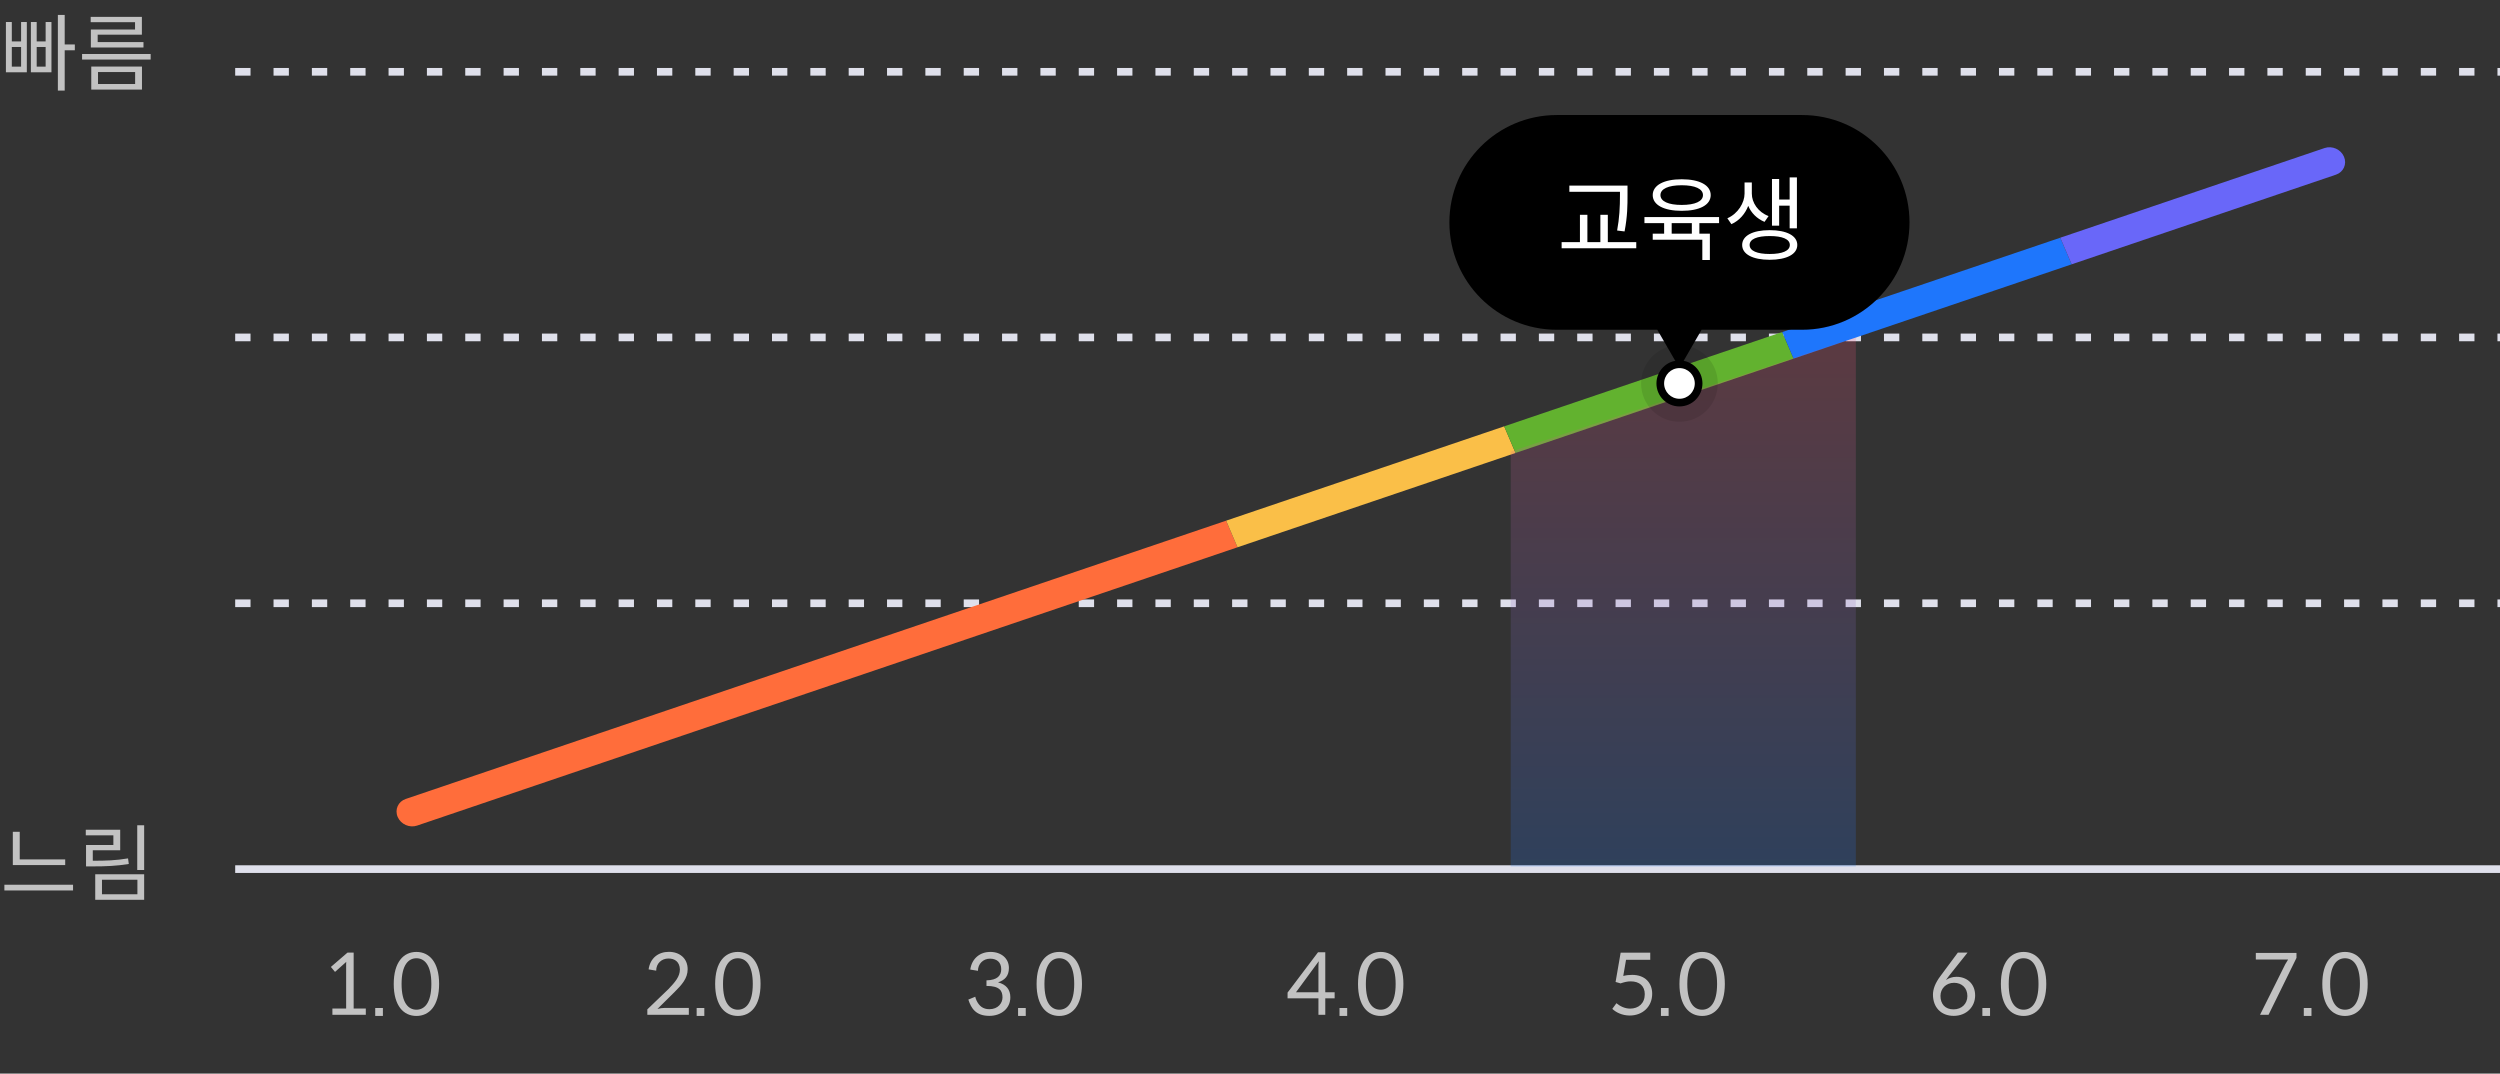 <svg width="326" height="140" viewBox="0 0 326 140" fill="none" xmlns="http://www.w3.org/2000/svg">
<rect x="0" y="0" width="326" height="140" fill="#333333" stroke="none"/>
<path d="M1.672 112.803H8.503V112.066H2.574V108.469H1.672V112.803ZM9.526 116.114V115.366H0.572V116.114H9.526ZM18.798 113.452V107.611H17.896V113.452H18.798ZM16.796 112.66L16.697 111.934C15.135 112.198 13.859 112.242 12.099 112.242V110.878H15.674V108.194H11.186V108.931H14.783V110.185H11.219V112.979H12.011C13.826 112.979 15.19 112.924 16.796 112.66ZM18.798 114.002H12.418V117.335H18.798V114.002ZM17.918 116.609H13.298V114.717H17.918V116.609Z" fill="#C2C2C2"/>
<path d="M8.437 6.556H9.757V5.797H8.437V1.947H7.546V11.814H8.437V6.556ZM3.498 2.871H2.75V5.401H1.54V2.871H0.77V9.427H3.498V2.871ZM6.71 2.871H5.951V5.401H4.785V2.871H4.026V9.427H6.71V2.871ZM1.54 6.127H2.75V8.69H1.54V6.127ZM4.785 6.127H5.951V8.69H4.785V6.127ZM11.824 2.893H17.61V3.85H11.846V6.193H18.71V5.489H12.737V4.521H18.501V2.2H11.824V2.893ZM19.645 7.766V7.04H10.702V7.766H19.645ZM18.512 8.679H11.901V11.682H18.512V8.679ZM17.621 10.956H12.781V9.394H17.621V10.956Z" fill="#C2C2C2"/>
<path d="M30.669 44H326" stroke="#DFE0EB" stroke-dasharray="2 3"/>
<path d="M30.669 78.667H326" stroke="#DFE0EB" stroke-dasharray="2 3"/>
<path d="M30.669 9.364H326" stroke="#DFE0EB" stroke-dasharray="2 3"/>
<path d="M47.701 132.326V131.512H46.117V124.219H45.314L43.147 126.089L43.686 126.738L45.149 125.429C45.138 125.506 45.138 125.605 45.138 125.704V131.512H43.345V132.326H47.701ZM49.93 131.446H48.929V132.48H49.93V131.446ZM57.261 128.311C57.261 125.44 55.963 124.131 54.302 124.131C52.63 124.131 51.343 125.44 51.343 128.311C51.343 131.171 52.63 132.48 54.302 132.48C55.963 132.48 57.261 131.171 57.261 128.311ZM56.249 128.311C56.249 130.819 55.325 131.666 54.302 131.666C53.279 131.666 52.366 130.819 52.366 128.311C52.366 125.792 53.279 124.956 54.302 124.956C55.325 124.956 56.249 125.792 56.249 128.311Z" fill="#C2C2C2"/>
<path d="M89.824 132.326V131.435H86.645C86.37 131.435 86.04 131.479 85.732 131.567L87.987 129.334C88.9 128.421 89.67 127.585 89.67 126.386C89.67 124.956 88.603 124.12 87.228 124.12C85.853 124.12 84.786 124.923 84.577 126.408L85.567 126.573C85.567 125.649 86.249 124.989 87.173 124.989C88.009 124.989 88.625 125.44 88.658 126.408C88.658 127.354 88.042 128.047 87.195 128.949L84.412 131.622V132.326H89.824ZM91.844 131.446H90.843V132.48H91.844V131.446ZM99.175 128.311C99.175 125.44 97.877 124.131 96.216 124.131C94.544 124.131 93.257 125.44 93.257 128.311C93.257 131.171 94.544 132.48 96.216 132.48C97.877 132.48 99.175 131.171 99.175 128.311ZM98.163 128.311C98.163 130.819 97.24 131.666 96.216 131.666C95.194 131.666 94.281 130.819 94.281 128.311C94.281 125.792 95.194 124.956 96.216 124.956C97.24 124.956 98.163 125.792 98.163 128.311Z" fill="#C2C2C2"/>
<path d="M126.524 126.43L127.525 126.595C127.525 125.693 128.196 125.011 129.12 125.011C129.967 125.011 130.561 125.462 130.561 126.386C130.561 127.222 130.055 127.805 128.636 127.838V128.564C130.363 128.564 130.726 129.202 130.726 130.071C130.726 130.786 130.165 131.6 129.01 131.6C128.174 131.6 127.679 131.171 127.338 130.467C127.25 130.258 127.195 130.093 127.173 129.972L126.271 130.346C126.656 131.534 127.283 132.469 129.021 132.469C130.528 132.469 131.749 131.523 131.749 130.049C131.749 129.037 131.199 128.366 130.143 128.102C131.023 127.805 131.562 127.277 131.562 126.221C131.562 124.989 130.572 124.131 129.175 124.131C127.8 124.131 126.733 124.967 126.524 126.43ZM133.758 131.446H132.757V132.48H133.758V131.446ZM141.09 128.311C141.09 125.44 139.792 124.131 138.131 124.131C136.459 124.131 135.172 125.44 135.172 128.311C135.172 131.171 136.459 132.48 138.131 132.48C139.792 132.48 141.09 131.171 141.09 128.311ZM140.078 128.311C140.078 130.819 139.154 131.666 138.131 131.666C137.108 131.666 136.195 130.819 136.195 128.311C136.195 125.792 137.108 124.956 138.131 124.956C139.154 124.956 140.078 125.792 140.078 128.311Z" fill="#C2C2C2"/>
<path d="M174.037 130.181V129.389H172.816V124.175H171.87L167.899 129.433V130.181H171.925V132.326H172.816V130.181H174.037ZM171.925 126.023V129.389H168.999L171.969 125.341C171.936 125.572 171.925 125.836 171.925 126.023ZM175.673 131.446H174.672V132.48H175.673V131.446ZM183.004 128.311C183.004 125.44 181.706 124.131 180.045 124.131C178.373 124.131 177.086 125.44 177.086 128.311C177.086 131.171 178.373 132.48 180.045 132.48C181.706 132.48 183.004 131.171 183.004 128.311ZM181.992 128.311C181.992 130.819 181.068 131.666 180.045 131.666C179.022 131.666 178.109 130.819 178.109 128.311C178.109 125.792 179.022 124.956 180.045 124.956C181.068 124.956 181.992 125.792 181.992 128.311Z" fill="#C2C2C2"/>
<path d="M211.673 127.266L212.036 125.154H215.193V124.23H211.332L210.672 128.047L211.321 128.234C211.794 128.069 212.212 127.97 212.641 127.97C213.796 127.97 214.478 128.586 214.478 129.642C214.478 130.83 213.675 131.523 212.564 131.523C211.904 131.523 211.266 131.226 210.782 130.819L210.243 131.556C210.738 132.029 211.552 132.425 212.52 132.425C214.159 132.425 215.446 131.303 215.446 129.587C215.446 128.179 214.533 127.123 212.828 127.123C212.432 127.123 212.047 127.167 211.673 127.266ZM217.588 131.446H216.587V132.48H217.588V131.446ZM224.919 128.311C224.919 125.44 223.621 124.131 221.96 124.131C220.288 124.131 219.001 125.44 219.001 128.311C219.001 131.171 220.288 132.48 221.96 132.48C223.621 132.48 224.919 131.171 224.919 128.311ZM223.907 128.311C223.907 130.819 222.983 131.666 221.96 131.666C220.937 131.666 220.024 130.819 220.024 128.311C220.024 125.792 220.937 124.956 221.96 124.956C222.983 124.956 223.907 125.792 223.907 128.311Z" fill="#C2C2C2"/>
<path d="M254.137 127.266L256.568 124.219H255.303L253.059 127.244C252.355 128.168 252.058 128.982 252.058 129.697C252.058 131.369 253.125 132.469 254.764 132.469C256.414 132.469 257.558 131.303 257.558 129.807C257.558 128.256 256.458 127.376 255.138 127.376C254.599 127.376 254.148 127.53 253.752 127.794C253.829 127.706 253.95 127.53 254.137 127.266ZM254.742 131.622C253.642 131.622 253.037 130.918 253.037 129.862C253.037 128.949 253.73 128.157 254.808 128.157C255.809 128.157 256.546 128.817 256.546 129.884C256.546 130.885 255.809 131.622 254.742 131.622ZM259.502 131.446H258.501V132.48H259.502V131.446ZM266.833 128.311C266.833 125.44 265.535 124.131 263.874 124.131C262.202 124.131 260.915 125.44 260.915 128.311C260.915 131.171 262.202 132.48 263.874 132.48C265.535 132.48 266.833 131.171 266.833 128.311ZM265.821 128.311C265.821 130.819 264.897 131.666 263.874 131.666C262.851 131.666 261.938 130.819 261.938 128.311C261.938 125.792 262.851 124.956 263.874 124.956C264.897 124.956 265.821 125.792 265.821 128.311Z" fill="#C2C2C2"/>
<path d="M299.461 124.912V124.263H294.159V125.121H298.372L297.998 125.737L294.709 132.326H295.82L299.461 124.912ZM301.416 131.446H300.415V132.48H301.416V131.446ZM308.747 128.311C308.747 125.44 307.449 124.131 305.788 124.131C304.116 124.131 302.829 125.44 302.829 128.311C302.829 131.171 304.116 132.48 305.788 132.48C307.449 132.48 308.747 131.171 308.747 128.311ZM307.735 128.311C307.735 130.819 306.811 131.666 305.788 131.666C304.765 131.666 303.852 130.819 303.852 128.311C303.852 125.792 304.765 124.956 305.788 124.956C306.811 124.956 307.735 125.792 307.735 128.311Z" fill="#C2C2C2"/>
<path d="M30.669 113.333H326" stroke="#DFE0EB"/>
<path d="M51.856 106.528C51.447 105.569 51.915 104.52 52.903 104.185L159.886 67.894L161.37 71.367L54.386 107.658C53.398 107.993 52.266 107.487 51.856 106.528Z" fill="#FF6D3B"/>
<path d="M159.887 67.894L196.144 55.595L197.626 59.067L161.37 71.366L159.887 67.894Z" fill="#FABF48"/>
<path d="M196.144 55.595L232.4 43.296L233.883 46.768L197.627 59.067L196.144 55.595Z" fill="#62B22F"/>
<path d="M232.401 43.296L268.658 30.997L270.14 34.469L233.884 46.768L232.401 43.296Z" fill="#1E76FC"/>
<path d="M268.659 30.997L303.128 19.304C304.115 18.97 305.247 19.475 305.656 20.434C306.066 21.393 305.597 22.441 304.61 22.776L270.141 34.469L268.659 30.997Z" fill="#6967F9"/>
<path d="M197 58.892L242 44V113H197V58.892Z" fill="url(#paint0_linear_132_994)" fill-opacity="0.2"/>
<path fill-rule="evenodd" clip-rule="evenodd" d="M203 15C195.268 15 189 21.268 189 29C189 36.732 195.268 43 203 43H216.113L219 48L221.887 43H235C242.732 43 249 36.732 249 29C249 21.268 242.732 15 235 15H203Z" fill="black"/>
<path d="M204.644 25.008H211.244V25.392C211.244 27.024 211.172 28.44 210.872 30.06L211.844 30.18C212.228 28.164 212.228 26.76 212.228 25.392V24.204H204.644V25.008ZM213.368 32.376V31.572H209.66V28.008H208.688V31.572H206.996V28.008H206.024V31.572H203.636V32.376H213.368ZM219.295 27.492C221.623 27.492 223.075 26.736 223.075 25.44C223.075 24.144 221.623 23.376 219.295 23.376C216.979 23.376 215.515 24.144 215.515 25.44C215.515 26.736 216.979 27.492 219.295 27.492ZM219.295 24.156C221.035 24.156 222.067 24.624 222.067 25.44C222.067 26.256 221.035 26.724 219.295 26.724C217.555 26.724 216.523 26.256 216.523 25.44C216.523 24.624 217.555 24.156 219.295 24.156ZM221.599 30.468V29.1H224.167V28.308H214.435V29.1H217.003V30.468H215.515V31.26H221.983V33.9H222.967V30.468H221.599ZM217.987 29.1H220.615V30.468H217.987V29.1ZM231.066 29.424H232.002V26.82H233.37V29.772H234.318V23.136H233.37V26.016H232.002V23.34H231.066V29.424ZM230.094 28.932L230.622 28.176C229.242 27.66 228.438 26.424 228.438 25.248V23.796H227.49V25.248C227.49 26.436 226.638 27.864 225.246 28.464L225.774 29.232C226.83 28.764 227.586 27.852 227.97 26.844C228.354 27.756 229.086 28.512 230.094 28.932ZM230.766 30.012C228.558 30.012 227.178 30.732 227.178 31.944C227.178 33.156 228.558 33.876 230.766 33.876C232.974 33.876 234.366 33.156 234.366 31.944C234.366 30.732 232.974 30.012 230.766 30.012ZM230.766 33.12C229.122 33.12 228.15 32.712 228.15 31.944C228.15 31.176 229.122 30.78 230.766 30.78C232.41 30.78 233.394 31.176 233.394 31.944C233.394 32.712 232.41 33.12 230.766 33.12Z" fill="white"/>
<circle cx="219" cy="50" r="3" fill="black"/>
<circle cx="219" cy="50" r="5" fill="black" fill-opacity="0.1"/>
<circle cx="219" cy="50" r="2" fill="white"/>
<defs>
<linearGradient id="paint0_linear_132_994" x1="219.5" y1="44" x2="219.5" y2="113" gradientUnits="userSpaceOnUse">
<stop stop-color="#FD557A"/>
<stop offset="1" stop-color="#1E76FC"/>
</linearGradient>
</defs>
</svg>
